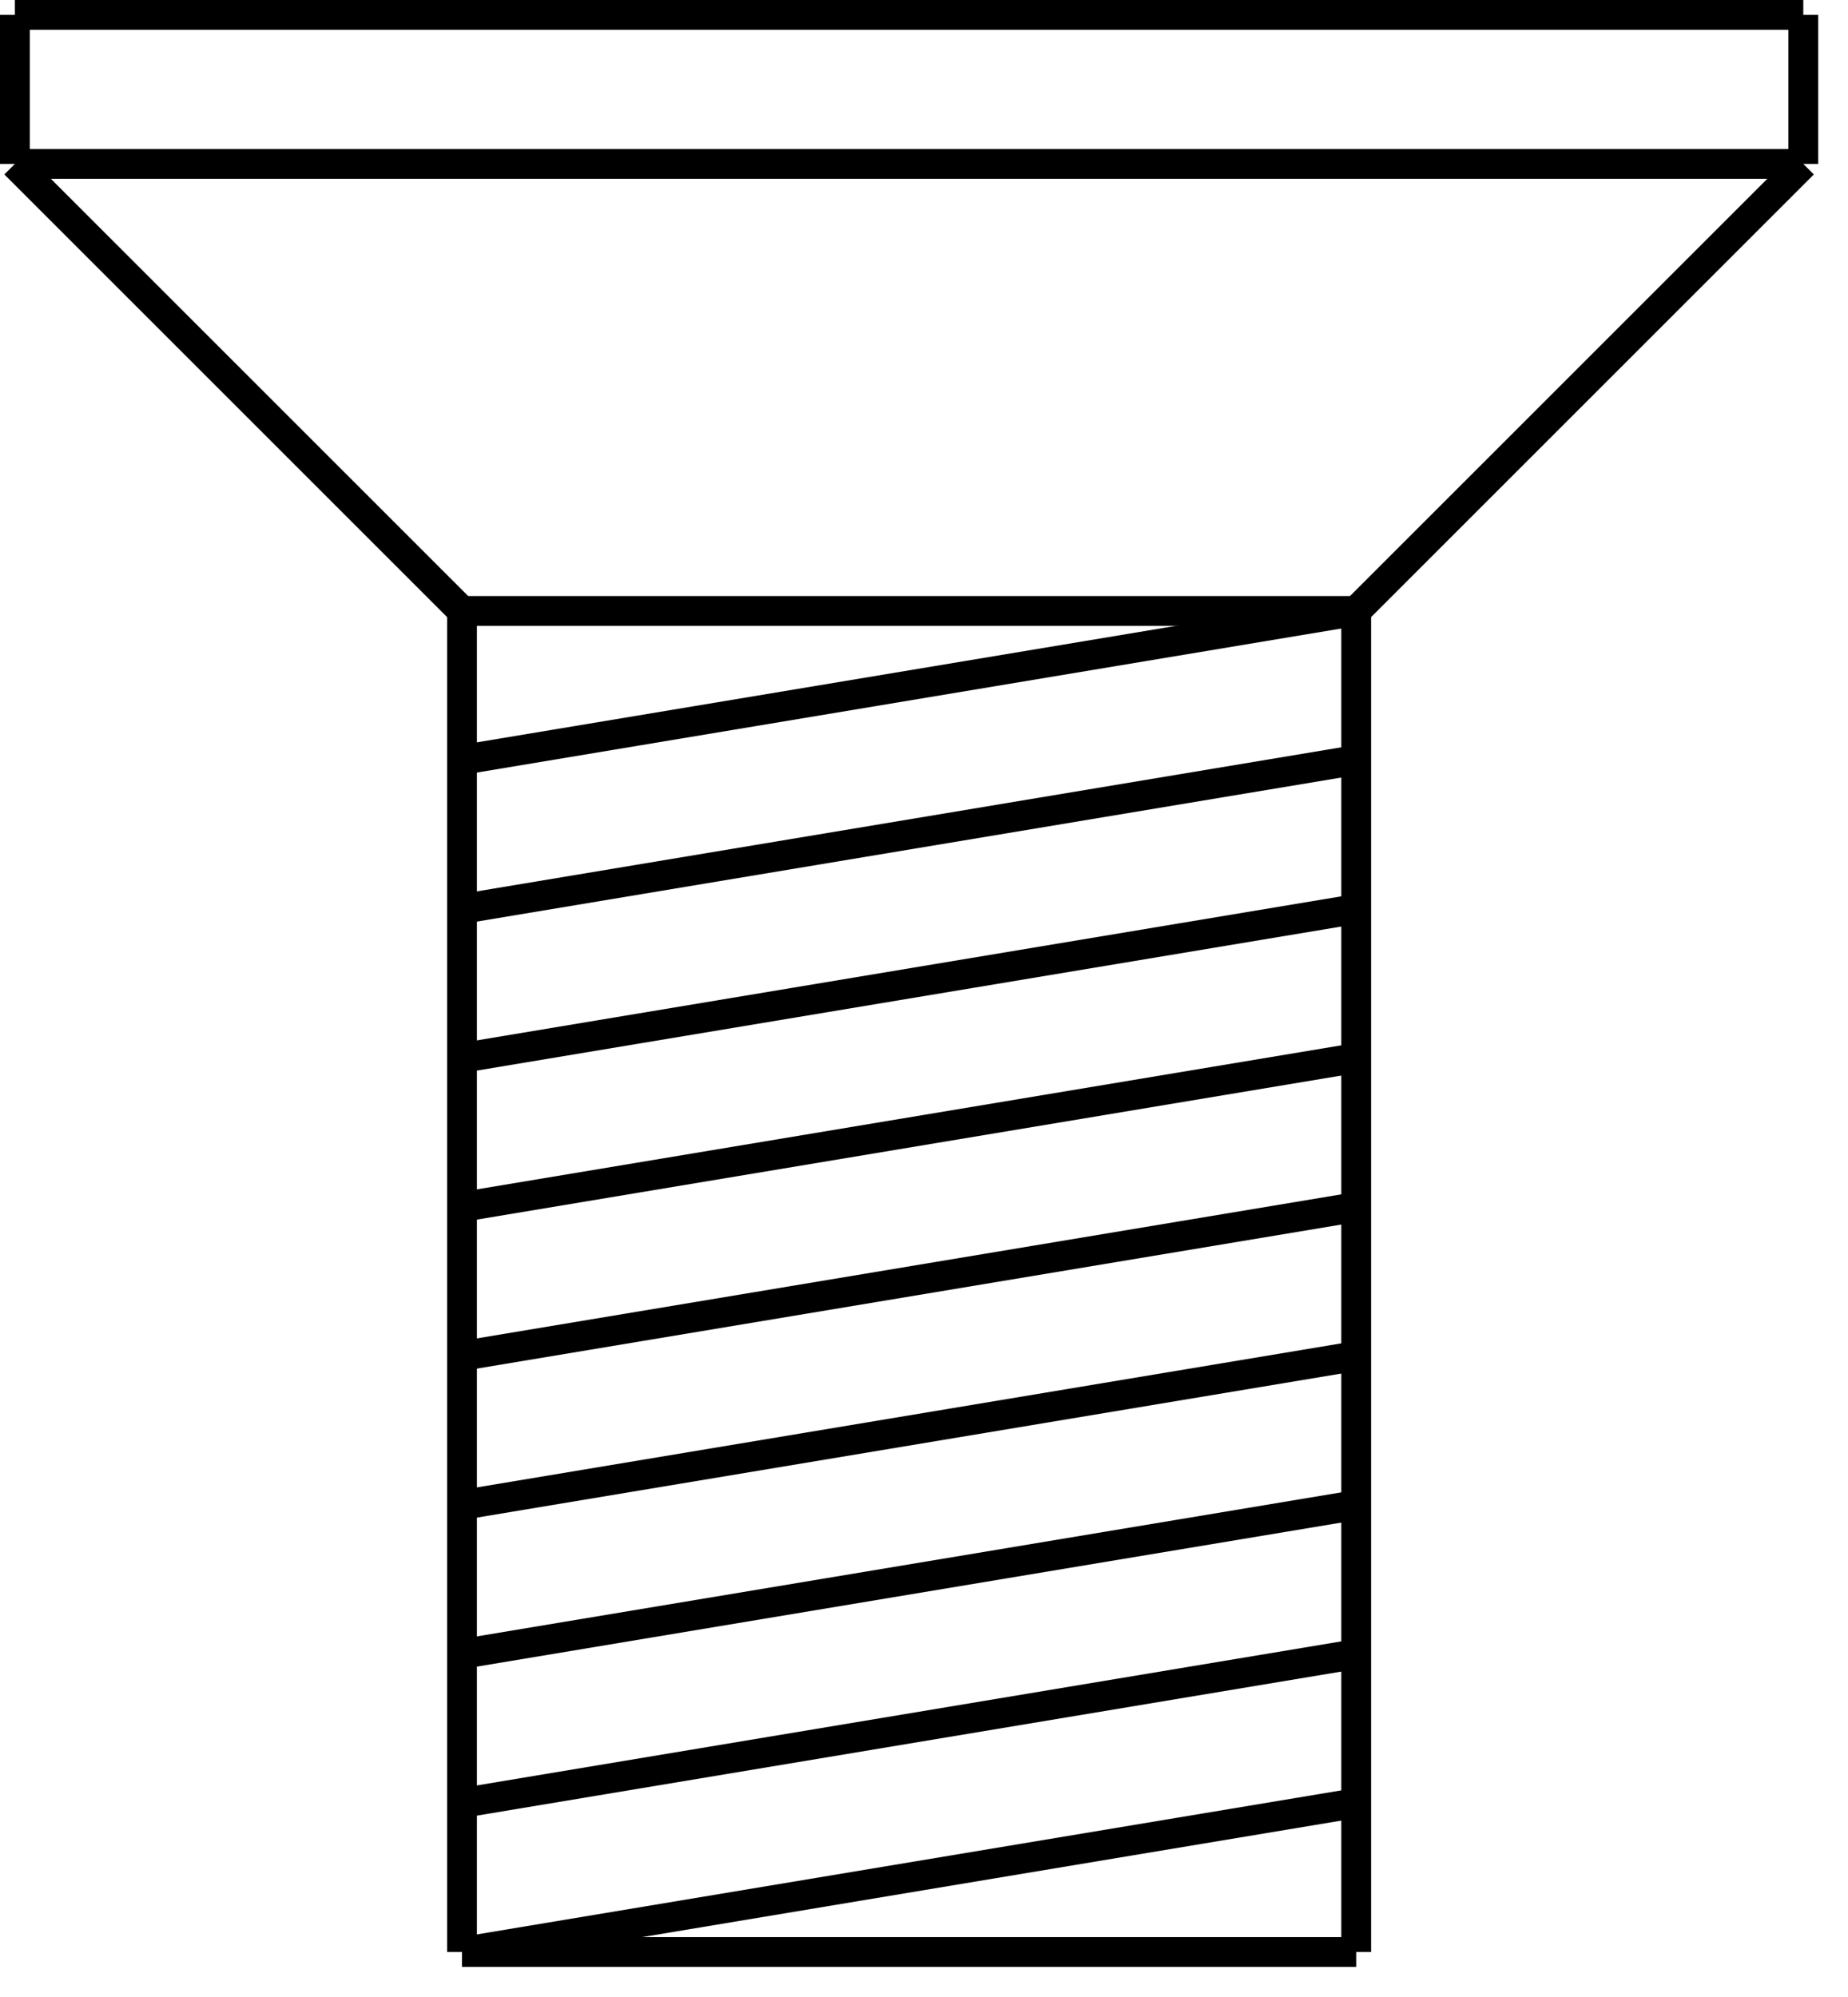 <?xml version="1.0" encoding="UTF-8"?>
<!-- Do not edit this file with editors other than draw.io -->
<!DOCTYPE svg PUBLIC "-//W3C//DTD SVG 1.1//EN" "http://www.w3.org/Graphics/SVG/1.1/DTD/svg11.dtd">
<svg xmlns="http://www.w3.org/2000/svg" xmlns:xlink="http://www.w3.org/1999/xlink" version="1.1" width="62px" height="67px" viewBox="-0.5 -0.5 62 67" content="&lt;mxfile host=&quot;Electron&quot; modified=&quot;2024-02-04T20:59:30.647Z&quot; agent=&quot;Mozilla/5.0 (X11; Linux x86_64) AppleWebKit/537.36 (KHTML, like Gecko) draw.io/22.0.2 Chrome/114.0.574.289 Electron/25.8.4 Safari/537.36&quot; etag=&quot;Sr0JvpMcF9-nxxh3ZHcY&quot; version=&quot;22.0.2&quot; type=&quot;device&quot;&gt;&lt;diagram name=&quot;Page-1&quot; id=&quot;Nvp1z6ALlCDD6lXB3VZq&quot;&gt;7ZpRb9sgEMc/jR8rYbDT5HHLslSbOm3Lmql5Qza1PdkQEdwk+/QjM44D3uQ2gqwVe7Hgb3zA/e4QJzlA02o353id37KUlAEE6S5A7wIIQzSWz4OwV8IkaoSMF6mSOmFR/CSNGCuxLlKy0cYJxkpRrHUxYZSSRGga5pxt9WEPrNQnXeOM9IRFgsu++r1IRd6oY3jd6TekyPJ25nA0ad5UuB0MGmGT45RtTyQ0C9CUMyaaVrWbkvLgutYtzXfv//L2uDBOqHjKBz+yenV/B5d0heHiw6dkt/o2ulLbeMRlrTasFiv2rQcITd8cHCl7lFEpvs1FVcpeKJuc1TQlhxmA7PWXpFZJUs3LaoFzwioi+F4O2Ha+jZW/8hO3thonJRbFo84GK8TZ0dxxhs+skCuBQAUjvFZ2VCxGUayb2LCaJ0R9derLIUMA6IYE5hkRPUOycbLtTvqN6hnYxl5hQ8AStp6hC2MLI6+4wTjW3I3G4Exu4YAh19xiz7mde0wOBYBrbqP/3OzkW3xZbn5dSwbd/WrOSb/uJYO3wPPPyQvn28QrboPXwNdyTralpSfcrOXbv64DIPKbW2iN24XzzbP6rcfNVt1tBoBrbp7VbyY3aCvfzABwzc2z+q3HzVa+mQHgmptf9VuPG7KVb2YAuObmef2GbOWbGQCOubXT+crNvAa+wDoArLYPyU31kS6/zpb87vbL5H5+FTrAZjD6A8cXgy2ydUyaeesYG/Qcm61sM/k7xuai6PYSm61sk93u94dmePcLCZr9Ag==&lt;/diagram&gt;&lt;/mxfile&gt;" style="background-color: rgb(255, 255, 255);"><defs/><g><path d="M 15 65 L 15 20" fill="none" stroke="rgb(0, 0, 0)" stroke-miterlimit="10" pointer-events="stroke"/><path d="M 45 65 L 45 20" fill="none" stroke="rgb(0, 0, 0)" stroke-miterlimit="10" pointer-events="stroke"/><path d="M 0 0 L 60 0" fill="none" stroke="rgb(0, 0, 0)" stroke-miterlimit="10" pointer-events="stroke"/><path d="M 0 5 L 0 0" fill="none" stroke="rgb(0, 0, 0)" stroke-miterlimit="10" pointer-events="stroke"/><path d="M 0 5 L 60 5" fill="none" stroke="rgb(0, 0, 0)" stroke-miterlimit="10" pointer-events="stroke"/><path d="M 60 5 L 60 0" fill="none" stroke="rgb(0, 0, 0)" stroke-miterlimit="10" pointer-events="stroke"/><path d="M 15 20 L 0 5" fill="none" stroke="rgb(0, 0, 0)" stroke-miterlimit="10" pointer-events="stroke"/><path d="M 45 20 L 60 5" fill="none" stroke="rgb(0, 0, 0)" stroke-miterlimit="10" pointer-events="stroke"/><path d="M 15 20 L 45 20" fill="none" stroke="rgb(0, 0, 0)" stroke-miterlimit="10" pointer-events="stroke"/><path d="M 15 30 L 45 25" fill="none" stroke="rgb(0, 0, 0)" stroke-miterlimit="10" pointer-events="stroke"/><path d="M 15 35 L 45 30" fill="none" stroke="rgb(0, 0, 0)" stroke-miterlimit="10" pointer-events="stroke"/><path d="M 15 40 L 45 35" fill="none" stroke="rgb(0, 0, 0)" stroke-miterlimit="10" pointer-events="stroke"/><path d="M 15 45 L 45 40" fill="none" stroke="rgb(0, 0, 0)" stroke-miterlimit="10" pointer-events="stroke"/><path d="M 15 50 L 45 45" fill="none" stroke="rgb(0, 0, 0)" stroke-miterlimit="10" pointer-events="stroke"/><path d="M 15 55 L 45 50" fill="none" stroke="rgb(0, 0, 0)" stroke-miterlimit="10" pointer-events="stroke"/><path d="M 15 25 L 45 20" fill="none" stroke="rgb(0, 0, 0)" stroke-miterlimit="10" pointer-events="stroke"/><path d="M 15 60 L 45 55" fill="none" stroke="rgb(0, 0, 0)" stroke-miterlimit="10" pointer-events="stroke"/><path d="M 15 65 L 45 60" fill="none" stroke="rgb(0, 0, 0)" stroke-miterlimit="10" pointer-events="stroke"/><path d="M 15 65 L 45 65" fill="none" stroke="rgb(0, 0, 0)" stroke-miterlimit="10" pointer-events="stroke"/></g></svg>